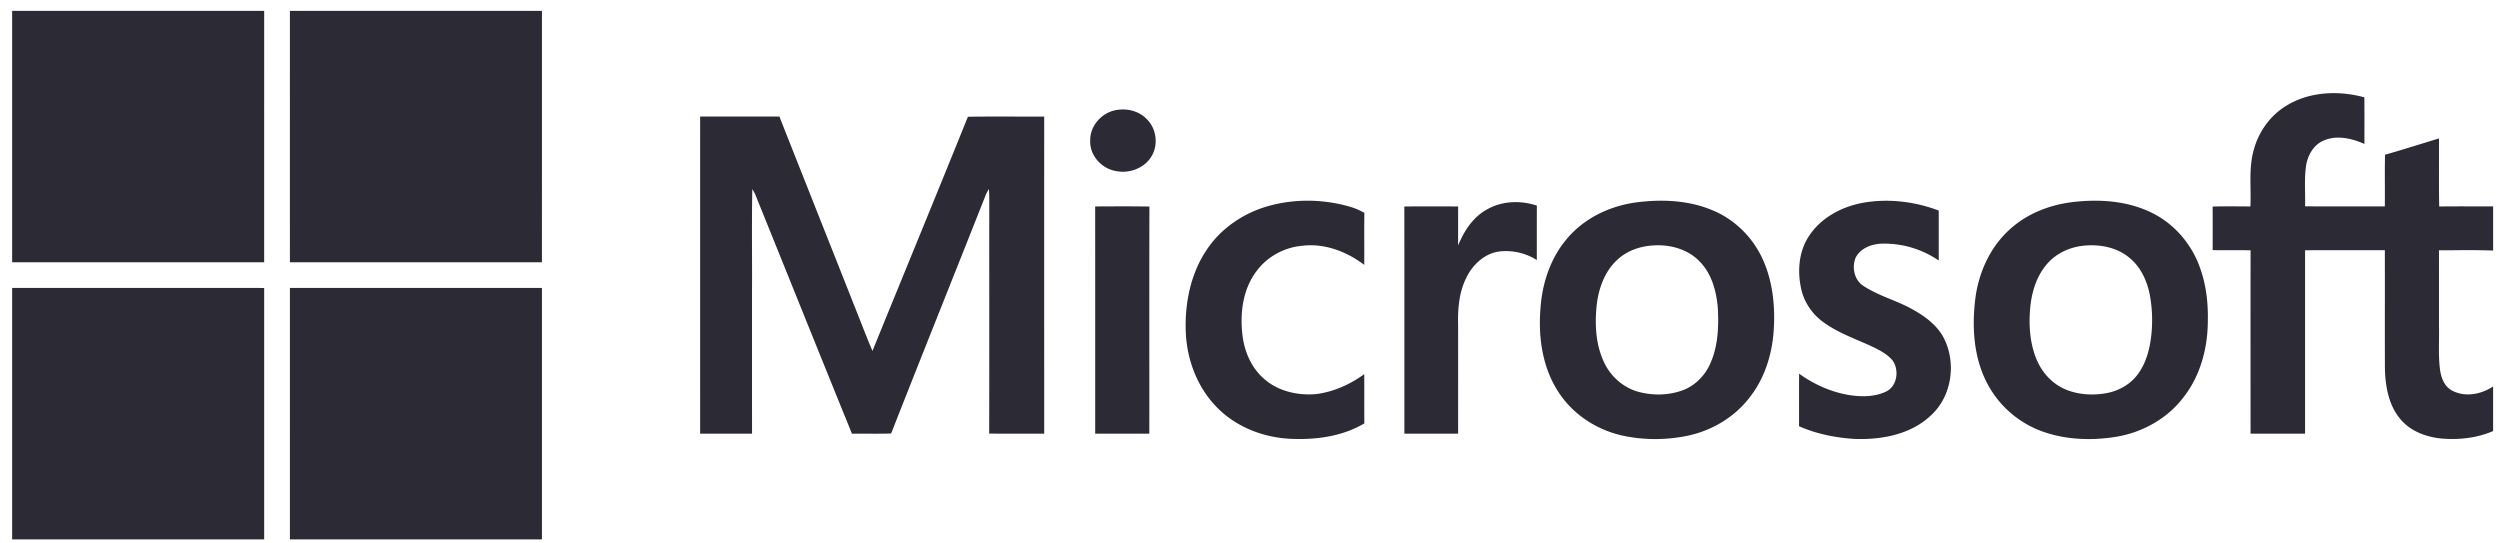 <svg width="175" height="38" fill="none" xmlns="http://www.w3.org/2000/svg"><path d="M.85.76v17.6h17.641v-8.8l.001-8.8H.85zM91.14 17.206c1.565-.197 3.125.398 4.356 1.335.005-.529.004-1.058.002-1.587-.001-.684-.003-1.369.009-2.052a4.578 4.578 0 00-1.088-.453c-1.84-.519-3.827-.54-5.668-.017-1.69.486-3.241 1.521-4.233 2.983-1.184 1.713-1.602 3.854-1.51 5.906.093 1.974.873 3.944 2.31 5.325 1.322 1.282 3.144 1.972 4.97 2.068 1.786.088 3.656-.15 5.216-1.077-.007-.609-.006-1.218-.005-1.826v-.003c0-.54.002-1.079-.003-1.618-1.006.733-2.18 1.258-3.424 1.402-1.259.094-2.608-.208-3.57-1.061-.926-.787-1.418-1.974-1.541-3.163-.165-1.518.056-3.166 1.01-4.407.744-1 1.928-1.643 3.17-1.755zM78.25 7.688c-1.06.12-1.963 1.081-1.934 2.16-.045 1.024.78 1.942 1.772 2.12.954.208 2.05-.195 2.54-1.062.442-.768.332-1.815-.266-2.472-.51-.6-1.342-.862-2.111-.746zM67.753 8.172c-1.333 3.31-2.684 6.612-4.035 9.914-.883 2.16-1.767 4.319-2.646 6.48-.293-.687-.567-1.384-.84-2.08-.158-.402-.316-.805-.478-1.206-.796-2.016-1.596-4.031-2.395-6.046l-.003-.007-.001-.004-.002-.005c-.933-2.352-1.866-4.705-2.795-7.059H49.01c-.002 7.4-.001 14.799 0 22.198h3.633c-.002-2.04-.002-4.078-.002-6.117v-3.822c.006-.904.003-1.81 0-2.714-.004-1.488-.008-2.977.02-4.464.07.108.133.221.193.338.86 2.128 1.72 4.257 2.578 6.386l.001.003c1.398 3.466 2.796 6.932 4.205 10.393.381-.006.762-.004 1.143-.002.533.002 1.066.005 1.6-.015 1.241-3.169 2.501-6.33 3.76-9.493.964-2.42 1.928-4.84 2.884-7.262.059-.122.126-.24.2-.355.018.245.026.49.024.736-.003 2.382-.002 4.763 0 7.144 0 3.079.002 6.158-.006 9.236.832.012 1.665.01 2.497.008h.004c.45 0 .9-.002 1.35 0v-2.47c-.002-6.575-.003-13.15 0-19.725-.593 0-1.187 0-1.78-.002-1.187-.004-2.374-.007-3.56.012zM104.039 14.691c-.957.54-1.564 1.502-1.972 2.493.002-.403.001-.806.001-1.21v-.004c0-.506-.001-1.012.003-1.517h-.063c-1.235-.007-2.47-.012-3.705.003.005 3.068.004 6.136.003 9.203v6.698h3.762l.001-5.072-.001-2.535c-.031-1.102.06-2.241.544-3.248.444-.952 1.303-1.782 2.386-1.904a4.061 4.061 0 012.579.604v-1.676c0-.71 0-1.421.003-2.132-1.149-.386-2.488-.334-3.541.297zM76.662 14.452c.002 2.719.002 5.437.002 8.155v7.75h3.788c.003-2.12.002-4.24 0-6.36 0-3.18-.002-6.359.007-9.538-1.05-.02-2.099-.015-3.148-.01l-.649.003zM133.929 21.685c-.504-.29-1.043-.513-1.581-.735-.659-.272-1.317-.543-1.912-.94-.633-.401-.811-1.279-.553-1.948.325-.676 1.109-.978 1.822-1.005a6.73 6.73 0 014.007 1.181v-1.504c0-.665.001-1.33-.001-1.995-1.67-.631-3.516-.858-5.281-.548-1.49.265-2.954 1.037-3.796 2.326-.738 1.106-.833 2.532-.528 3.797.206.858.732 1.62 1.425 2.16.786.6 1.694.99 2.599 1.379.233.1.465.2.695.302l.061.03c.58.271 1.187.556 1.604 1.058.463.675.323 1.777-.456 2.163-.812.389-1.76.382-2.633.241-1.252-.215-2.436-.747-3.462-1.49-.008.727-.006 1.454-.005 2.182.001.499.001.998-.001 1.497 1.219.542 2.553.802 3.879.888 1.868.07 3.899-.294 5.31-1.609 1.477-1.302 1.833-3.61.993-5.356-.447-.932-1.303-1.58-2.186-2.074z" fill="#2B2A35"/><path fill-rule="evenodd" clip-rule="evenodd" d="M150.678 14.921c-1.738-.875-3.76-1.003-5.664-.767-1.535.196-3.044.778-4.216 1.804-1.431 1.23-2.27 3.037-2.517 4.886-.235 1.848-.155 3.796.6 5.526a7.063 7.063 0 003.876 3.752c1.699.667 3.587.741 5.374.453 1.828-.301 3.56-1.26 4.691-2.736 1.21-1.524 1.729-3.497 1.726-5.418.027-1.287-.134-2.591-.593-3.8-.587-1.578-1.762-2.944-3.277-3.7zm-.165 9.094c-.146.837-.436 1.672-.986 2.335-.554.666-1.379 1.072-2.23 1.197-.913.136-1.875.07-2.729-.296-.922-.39-1.636-1.185-2.012-2.1-.453-1.091-.543-2.3-.453-3.466.087-1.13.409-2.29 1.157-3.169.683-.82 1.729-1.273 2.785-1.333 1.077-.074 2.228.174 3.057.9.763.633 1.187 1.58 1.38 2.533a9.634 9.634 0 01.031 3.4zM120.065 14.802c-1.7-.772-3.631-.876-5.463-.643-1.923.242-3.795 1.144-5.016 2.674-1.114 1.366-1.657 3.12-1.76 4.861-.155 2.053.189 4.23 1.397 5.942 1.029 1.478 2.653 2.493 4.408 2.868 1.466.307 3 .308 4.467.004 1.716-.352 3.318-1.299 4.381-2.696 1.038-1.316 1.559-2.976 1.677-4.632.119-1.697-.052-3.454-.759-5.018-.662-1.47-1.857-2.697-3.332-3.36zm-.353 10.662c-.365.818-1.032 1.51-1.875 1.837-.985.378-2.092.4-3.11.137-1.035-.272-1.913-1.018-2.391-1.969-.615-1.224-.707-2.639-.58-3.982.116-1.22.542-2.476 1.474-3.319.677-.63 1.598-.937 2.51-.988 1.147-.075 2.368.248 3.191 1.08.882.865 1.223 2.119 1.318 3.316.068 1.31.014 2.675-.537 3.888z" fill="#2B2A35"/><path d="M174.519 17.538v-3.091c-.464.002-.928 0-1.391 0-.795-.002-1.591-.003-2.385.008-.017-.954-.015-1.909-.013-2.863.002-.634.003-1.268-.001-1.902-.452.136-.904.276-1.356.415-.804.248-1.609.496-2.419.726-.018.7-.016 1.4-.013 2.1.001.505.003 1.01-.003 1.516h-1.924c-1.22 0-2.439 0-3.658-.002.008-.317.003-.634-.001-.952-.01-.634-.019-1.269.072-1.898.113-.744.545-1.488 1.273-1.776.916-.375 1.941-.126 2.812.257-.002-.425-.002-.85-.001-1.275.001-.663.003-1.325-.007-1.987-1.833-.503-3.934-.405-5.561.651-1.049.67-1.81 1.742-2.152 2.93-.28.912-.267 1.86-.254 2.805v.001c.006.419.011.837-.009 1.251l-.221-.001c-.809-.006-1.617-.012-2.423.007.009 1.017.005 2.034.002 3.05.447.009.893.008 1.34.007.438-.001.877-.002 1.315.006-.005 2.996-.004 5.99-.003 8.986l.001 3.85h3.815v-3.515l.001-9.325c1.861-.003 3.723-.002 5.585-.001.002 1.196.001 2.393.001 3.59-.002 1.53-.003 3.061.003 4.592.017 1.27.234 2.63 1.077 3.632.731.889 1.89 1.294 3.009 1.377 1.179.083 2.398-.06 3.488-.533v-3.122c-.836.558-1.991.78-2.902.272-.542-.3-.754-.94-.824-1.518-.077-.656-.07-1.316-.063-1.975.004-.327.007-.654.001-.98V20.902c0-1.128.001-2.255-.002-3.383.408.002.816 0 1.224-.004a53.599 53.599 0 012.567.023zM.85 37.757V20.156h8.244c3.133 0 6.266 0 9.398.002v17.599H.85zM20.294 30.212v7.545h17.642v-17.6H20.295v10.055zM20.294 5.163V.76h17.642v4.392l-.001 13.207h-17.64c-.002-4.398-.001-8.797-.001-13.196z" fill="#2B2A35"/></svg>
